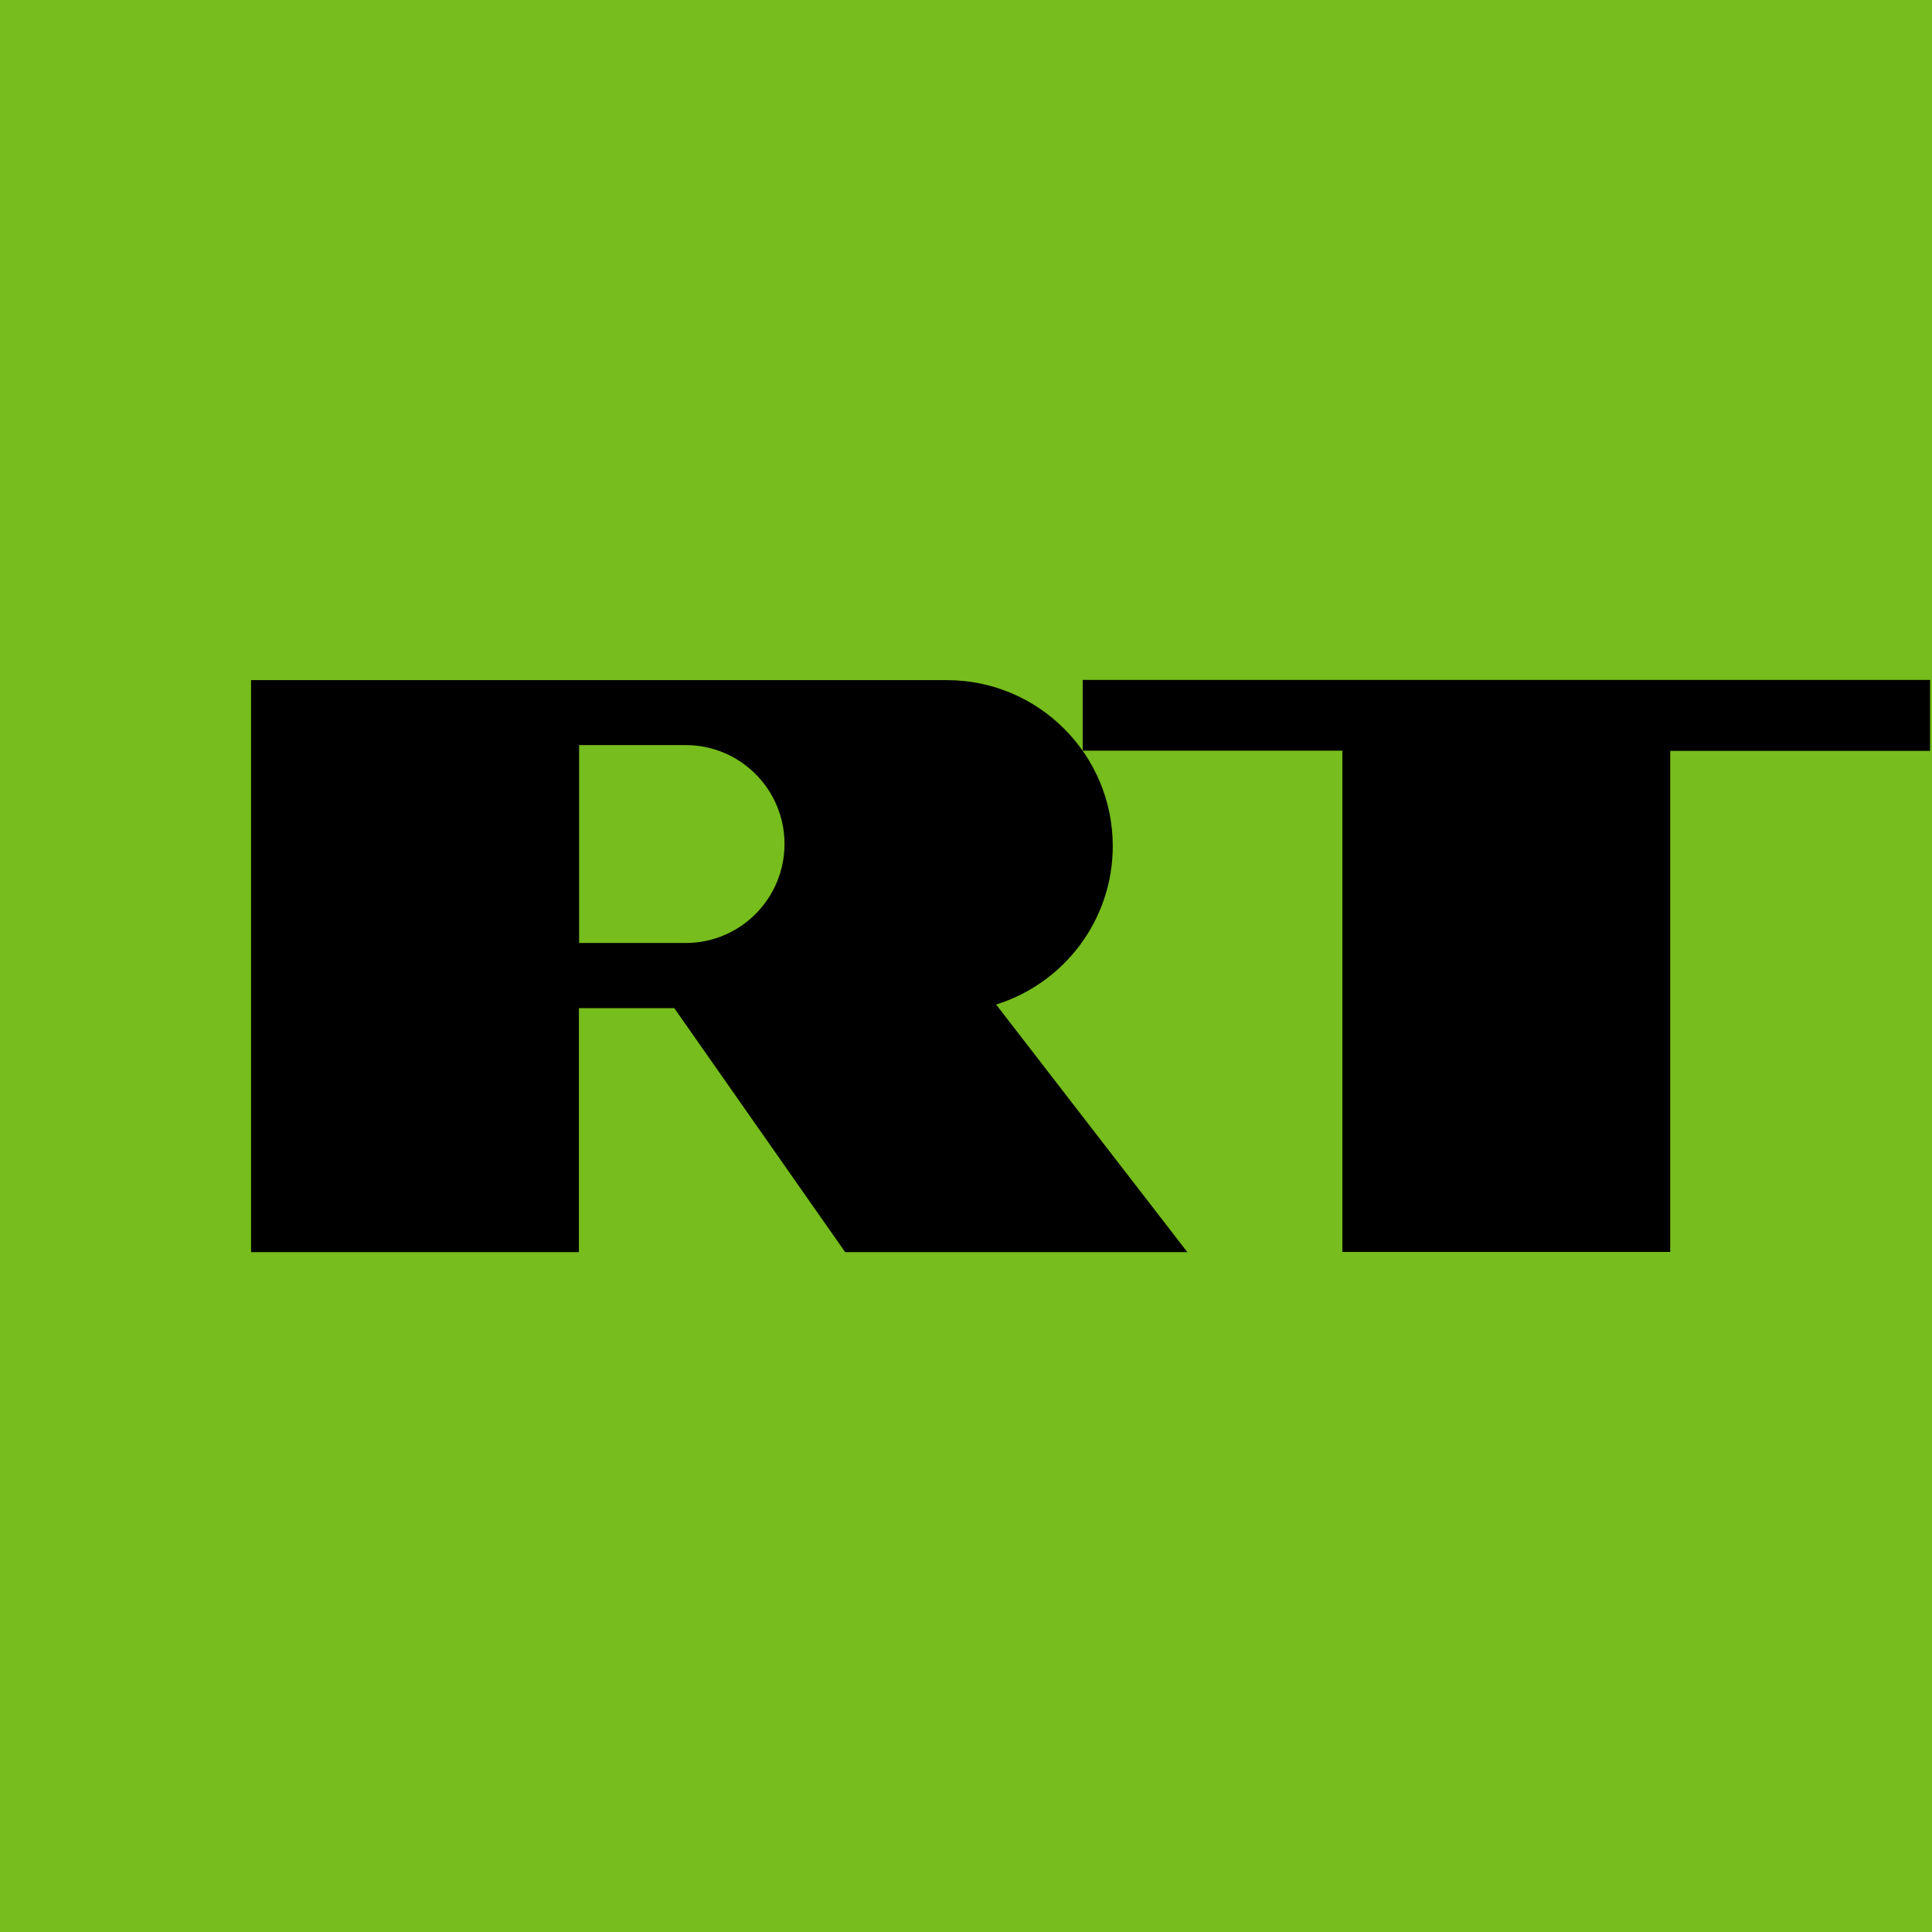 <?xml version="1.0" encoding="utf-8"?>
<!-- Generator: Adobe Illustrator 21.1.0, SVG Export Plug-In . SVG Version: 6.00 Build 0)  -->
<svg version="1.1" id="Layer_1" xmlns="http://www.w3.org/2000/svg" xmlns:xlink="http://www.w3.org/1999/xlink" x="0px" y="0px"
	 viewBox="0 0 901.1 901.1" style="enable-background:new 0 0 901.1 901.1;" xml:space="preserve">
<style type="text/css">
	.st0{fill:#76BD1D;}
</style>
<g>
	<rect id="rect3007" class="st0" width="901.1" height="901.1"/>
	<g id="g2990" transform="translate(1,67.516)">
		<g id="rect2400_1_">
			<polygon id="polygon5" points="899.2,249.6 899.2,282.7 778,282.7 778,516.4 625.1,516.4 625.1,282.6 504,282.6 504,249.6 			"/>
		</g>
		<path id="path7" d="M463.6,401L463.6,401c31.5-9.8,54.4-39.2,54.4-73.9c0-42.7-34.6-77.4-77.4-77.4l0.3,0H116.1l0,266.8h152.9
			V402.7h44.5l79.7,113.8l159.6,0L463.6,401L463.6,401z M318.8,372.3L318.8,372.3l-49.7,0V280h49.7v0c25.5,0,46.1,20.7,46.1,46.1
			C364.9,351.6,344.3,372.3,318.8,372.3z"/>
	</g>
</g>
</svg>
